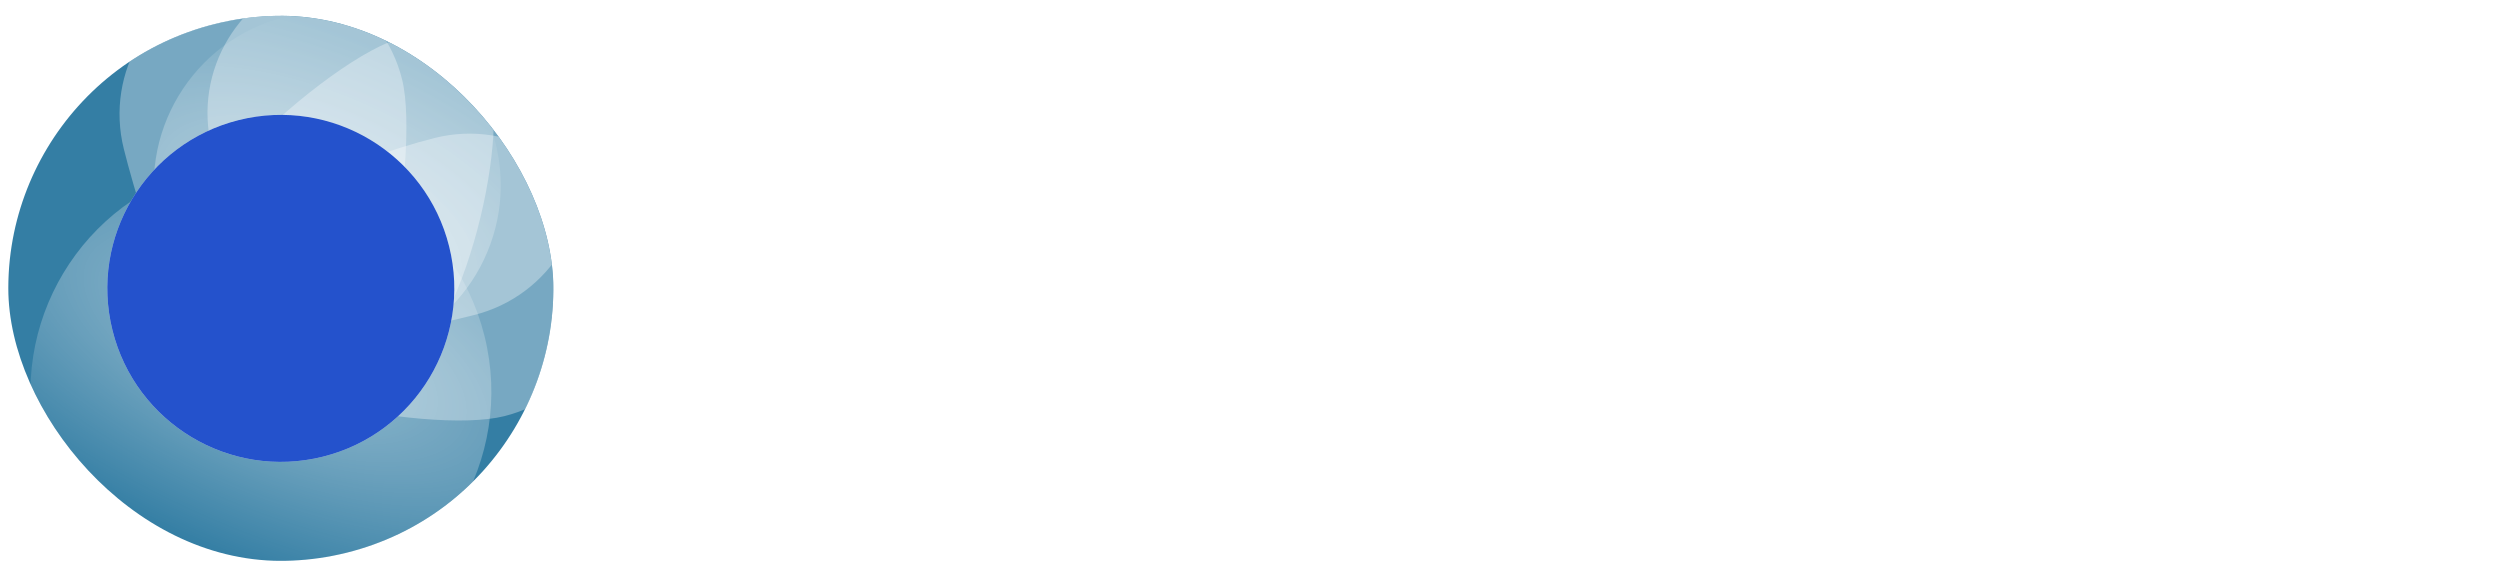 <svg width="136" height="31" viewBox="0 0 136 31" fill="none" xmlns="http://www.w3.org/2000/svg" xmlns:xlink="http://www.w3.org/1999/xlink">
	<desc>
			Created with Pixso.
	</desc>
	<defs>
		<filter id="filter_14_53886_dd" x="0.115" y="7.227" width="28.157" height="28.156" filterUnits="userSpaceOnUse" color-interpolation-filters="sRGB">
			<feFlood flood-opacity="0" result="BackgroundImageFix"/>
			<feBlend mode="normal" in="SourceGraphic" in2="BackgroundImageFix" result="shape"/>
			<feGaussianBlur stdDeviation="0.514" result="effect_layerBlur_1"/>
		</filter>
		<filter id="filter_14_53887_dd" x="7.204" y="-0.523" width="21.198" height="21.191" filterUnits="userSpaceOnUse" color-interpolation-filters="sRGB">
			<feFlood flood-opacity="0" result="BackgroundImageFix"/>
			<feBlend mode="normal" in="SourceGraphic" in2="BackgroundImageFix" result="shape"/>
			<feGaussianBlur stdDeviation="0.387" result="effect_layerBlur_1"/>
		</filter>
		<clipPath id="clip14_53896">
			<rect id="лейбл" rx="14.825" width="29.651" height="29.651" transform="translate(0.452 0.859)" fill="white" fill-opacity="0"/>
		</clipPath>
		<clipPath id="clip14_53897">
			<rect id="logo2" width="136" height="31" fill="white" fill-opacity="0"/>
		</clipPath>
		<linearGradient id="paint_linear_14_53873_0" x1="85.947" y1="34.633" x2="85.947" y2="-1.683" gradientUnits="userSpaceOnUse">
			<stop stop-color="#000000"/>
			<stop offset="1" stop-color="#474945" stop-opacity="0.518"/>
		</linearGradient>
		<linearGradient id="paint_linear_14_53874_0" x1="85.947" y1="34.63" x2="85.947" y2="-1.686" gradientUnits="userSpaceOnUse">
			<stop stop-color="#000000"/>
			<stop offset="1" stop-color="#474945" stop-opacity="0.518"/>
		</linearGradient>
		<linearGradient id="paint_linear_14_53875_0" x1="85.947" y1="34.632" x2="85.947" y2="-1.684" gradientUnits="userSpaceOnUse">
			<stop stop-color="#000000"/>
			<stop offset="1" stop-color="#474945" stop-opacity="0.518"/>
		</linearGradient>
		<linearGradient id="paint_linear_14_53876_0" x1="85.946" y1="34.631" x2="85.946" y2="-1.685" gradientUnits="userSpaceOnUse">
			<stop stop-color="#000000"/>
			<stop offset="1" stop-color="#474945" stop-opacity="0.518"/>
		</linearGradient>
		<linearGradient id="paint_linear_14_53877_0" x1="85.947" y1="34.632" x2="85.947" y2="-1.684" gradientUnits="userSpaceOnUse">
			<stop stop-color="#000000"/>
			<stop offset="1" stop-color="#474945" stop-opacity="0.518"/>
		</linearGradient>
		<linearGradient id="paint_linear_14_53878_0" x1="85.947" y1="34.63" x2="85.947" y2="-1.686" gradientUnits="userSpaceOnUse">
			<stop stop-color="#000000"/>
			<stop offset="1" stop-color="#474945" stop-opacity="0.518"/>
		</linearGradient>
		<linearGradient id="paint_linear_14_53879_0" x1="85.947" y1="34.632" x2="85.947" y2="-1.684" gradientUnits="userSpaceOnUse">
			<stop stop-color="#000000"/>
			<stop offset="1" stop-color="#474945" stop-opacity="0.518"/>
		</linearGradient>
		<linearGradient id="paint_linear_14_53880_0" x1="85.948" y1="34.632" x2="85.948" y2="-1.684" gradientUnits="userSpaceOnUse">
			<stop stop-color="#000000"/>
			<stop offset="1" stop-color="#474945" stop-opacity="0.518"/>
		</linearGradient>
		<linearGradient id="paint_linear_14_53881_0" x1="85.947" y1="34.632" x2="85.947" y2="-1.684" gradientUnits="userSpaceOnUse">
			<stop stop-color="#000000"/>
			<stop offset="1" stop-color="#474945" stop-opacity="0.518"/>
		</linearGradient>
		<radialGradient id="paint_radial_14_53886_0" cx="0" cy="0" r="1" gradientUnits="userSpaceOnUse" gradientTransform="translate(14.961 18.75) rotate(114.21) scale(11.687 26.814)">
			<stop stop-color="#FFFFFF"/>
			<stop offset="1" stop-color="#FFFFFF" stop-opacity="0"/>
		</radialGradient>
		<radialGradient id="paint_radial_14_53887_0" cx="0" cy="0" r="1" gradientUnits="userSpaceOnUse" gradientTransform="translate(17.226 11.996) rotate(-65.79) scale(10.013 20.188)">
			<stop stop-color="#FFFFFF"/>
			<stop offset="1" stop-color="#FFFFFF" stop-opacity="0"/>
		</radialGradient>
	</defs>
	<rect id="logo2" width="136" height="31" fill="#FFFFFF" fill-opacity="0"/>
	<g clip-path="url(#clip14_53897)">
		<mask id="mask14_53882" mask-type="alpha" maskUnits="userSpaceOnUse" x="34.787" y="4.555" width="101.153" height="20.379">
			<path id="path397" d="M41.383 24.59C40.849 23.203 40.333 21.812 39.834 20.426C39.353 19.02 38.846 17.543 38.312 15.996C37.707 14.258 37.102 12.449 36.496 10.566C35.908 8.668 35.339 6.832 34.787 5.059L36.523 5.059C36.879 6.219 37.226 7.379 37.565 8.539C37.92 9.699 38.276 10.859 38.633 12.016C39.006 13.176 39.345 14.23 39.648 15.18C39.968 16.113 40.262 17 40.528 17.844C40.813 18.668 41.098 19.477 41.383 20.266C41.668 21.039 41.971 21.859 42.291 22.719C42.647 21.719 43.003 20.688 43.359 19.637C43.715 18.582 44.071 17.527 44.427 16.473C44.997 14.695 45.584 12.852 46.19 10.938C46.812 9.02 47.435 7.062 48.059 5.059L49.741 5.059C49.332 6.41 48.869 7.871 48.352 9.434C47.836 11 47.32 12.555 46.804 14.098C46.145 16.066 45.504 17.938 44.881 19.715C44.258 21.488 43.688 23.113 43.172 24.59L41.383 24.59Z" fill="url(#paint_linear_14_53873_0)" fill-opacity="1" fill-rule="nonzero"/>
			<path id="path399" d="M51.473 4.555L53.022 4.555L53.022 15.809C53.448 15.441 53.902 15.047 54.384 14.625C54.864 14.184 55.336 13.746 55.799 13.305C56.279 12.848 56.725 12.41 57.134 11.988C57.562 11.547 57.935 11.125 58.255 10.723L60.018 10.723C59.181 11.777 58.273 12.789 57.294 13.754C56.333 14.703 55.39 15.574 54.464 16.363C55.621 17.594 56.777 18.875 57.935 20.211C59.109 21.547 60.258 23.004 61.38 24.586L59.591 24.586C58.505 23.25 57.428 21.969 56.359 20.738C55.309 19.508 54.196 18.277 53.022 17.047L53.022 24.586L51.473 24.586L51.473 4.555Z" fill="url(#paint_linear_14_53874_0)" fill-opacity="1" fill-rule="nonzero"/>
			<path id="path401" d="M70.461 24.59C70.39 24.395 70.337 24.195 70.301 23.984C70.266 23.773 70.23 23.457 70.194 23.035C69.464 23.773 68.707 24.273 67.924 24.535C67.159 24.801 66.474 24.934 65.868 24.934C64.782 24.934 63.874 24.57 63.145 23.852C62.485 23.199 62.156 22.262 62.156 21.031C62.156 20.238 62.29 19.555 62.557 18.977C62.824 18.395 63.18 17.91 63.625 17.523C64.07 17.121 64.577 16.812 65.147 16.602C65.734 16.375 66.34 16.207 66.963 16.102L70.194 15.574C70.194 14.414 69.927 13.484 69.393 12.781C68.877 12.059 68.014 11.699 66.803 11.699C66.215 11.699 65.592 11.797 64.934 11.988C64.274 12.164 63.651 12.43 63.065 12.781L62.824 11.355C63.34 11.074 63.928 10.84 64.586 10.645C65.245 10.453 66.019 10.355 66.909 10.355C68.405 10.355 69.58 10.77 70.435 11.594C71.307 12.422 71.743 13.703 71.743 15.441L71.743 22.426C71.743 22.742 71.769 23.113 71.823 23.535C71.876 23.938 71.947 24.289 72.036 24.59L70.461 24.59ZM70.194 16.84C69.589 16.926 69.055 17.008 68.592 17.078C68.147 17.148 67.746 17.227 67.391 17.312C67.052 17.383 66.74 17.465 66.455 17.551C66.189 17.621 65.939 17.711 65.708 17.816C64.373 18.414 63.705 19.484 63.705 21.031C63.705 21.77 63.91 22.375 64.319 22.848C64.728 23.324 65.352 23.562 66.189 23.562C66.616 23.562 67.025 23.5 67.417 23.375C67.826 23.234 68.2 23.059 68.538 22.848C68.877 22.637 69.189 22.41 69.473 22.164C69.758 21.902 69.998 21.645 70.194 21.398L70.194 16.84Z" fill="url(#paint_linear_14_53875_0)" fill-opacity="1" fill-rule="nonzero"/>
			<path id="path403" d="M74.986 10.723L76.561 10.723L76.561 12.992C77.274 12.094 78.004 11.461 78.752 11.094C79.499 10.723 80.193 10.539 80.834 10.539C80.941 10.539 81.057 10.539 81.182 10.539C81.324 10.539 81.439 10.547 81.528 10.566L81.342 12.094C81.253 12.078 81.155 12.066 81.048 12.066C80.941 12.066 80.834 12.066 80.728 12.066C79.784 12.066 78.983 12.367 78.324 12.965C77.684 13.562 77.087 14.344 76.535 15.309L76.535 24.59L74.986 24.59L74.986 10.723Z" fill="url(#paint_linear_14_53876_0)" fill-opacity="1" fill-rule="nonzero"/>
			<path id="path405" d="M90.299 24.59C90.228 24.395 90.175 24.195 90.139 23.984C90.103 23.773 90.067 23.457 90.032 23.035C89.302 23.773 88.545 24.273 87.762 24.535C86.997 24.801 86.311 24.934 85.706 24.934C84.62 24.934 83.712 24.57 82.982 23.852C82.323 23.199 81.994 22.262 81.994 21.031C81.994 20.238 82.128 19.555 82.394 18.977C82.662 18.395 83.018 17.91 83.463 17.523C83.908 17.121 84.415 16.812 84.985 16.602C85.572 16.375 86.178 16.207 86.801 16.102L90.032 15.574C90.032 14.414 89.765 13.484 89.231 12.781C88.715 12.059 87.852 11.699 86.641 11.699C86.053 11.699 85.43 11.797 84.772 11.988C84.112 12.164 83.489 12.43 82.902 12.781L82.662 11.355C83.178 11.074 83.766 10.84 84.424 10.645C85.083 10.453 85.857 10.355 86.747 10.355C88.243 10.355 89.418 10.77 90.272 11.594C91.144 12.422 91.581 13.703 91.581 15.441L91.581 22.426C91.581 22.742 91.607 23.113 91.661 23.535C91.714 23.938 91.785 24.289 91.874 24.59L90.299 24.59ZM90.032 16.84C89.427 16.926 88.893 17.008 88.43 17.078C87.984 17.148 87.584 17.227 87.228 17.312C86.89 17.383 86.578 17.465 86.293 17.551C86.026 17.621 85.777 17.711 85.546 17.816C84.211 18.414 83.543 19.484 83.543 21.031C83.543 21.77 83.748 22.375 84.157 22.848C84.566 23.324 85.189 23.562 86.026 23.562C86.454 23.562 86.863 23.5 87.255 23.375C87.664 23.234 88.038 23.059 88.376 22.848C88.715 22.637 89.026 22.41 89.311 22.164C89.596 21.902 89.836 21.645 90.032 21.398L90.032 16.84Z" fill="url(#paint_linear_14_53877_0)" fill-opacity="1" fill-rule="nonzero"/>
			<path id="path407" d="M94.853 4.555L96.401 4.555L96.401 12.172C97.078 11.559 97.754 11.102 98.431 10.801C99.107 10.504 99.731 10.355 100.3 10.355C101.866 10.355 103.095 10.926 103.985 12.066C104.875 13.191 105.32 14.965 105.32 17.391C105.32 19.887 104.875 21.766 103.985 23.031C103.113 24.281 101.911 24.902 100.38 24.902C99.525 24.902 98.769 24.746 98.11 24.43C97.47 24.094 96.882 23.637 96.348 23.059L96.348 24.586L94.853 24.586L94.853 4.555ZM96.401 21.082C96.579 21.328 96.793 21.602 97.042 21.898C97.31 22.18 97.603 22.445 97.924 22.688C98.262 22.918 98.618 23.109 98.991 23.27C99.383 23.426 99.793 23.508 100.22 23.508C101.323 23.508 102.178 23.016 102.783 22.031C103.389 21.047 103.691 19.473 103.691 17.312C103.691 15.398 103.371 14 102.73 13.121C102.089 12.227 101.271 11.777 100.273 11.777C99.846 11.777 99.436 11.855 99.045 12.016C98.671 12.156 98.315 12.332 97.977 12.543C97.656 12.754 97.362 12.98 97.096 13.227C96.828 13.473 96.598 13.699 96.401 13.91L96.401 21.082Z" fill="url(#paint_linear_14_53878_0)" fill-opacity="1" fill-rule="nonzero"/>
			<path id="path409" d="M108.937 7.484C108.634 7.484 108.376 7.352 108.162 7.086C107.966 6.824 107.868 6.516 107.868 6.164C107.868 5.812 107.966 5.523 108.162 5.293C108.376 5.047 108.634 4.926 108.937 4.926C109.274 4.926 109.542 5.047 109.737 5.293C109.934 5.523 110.031 5.812 110.031 6.164C110.031 6.516 109.934 6.824 109.737 7.086C109.542 7.352 109.274 7.484 108.937 7.484ZM108.162 10.727L109.684 10.727L109.684 24.59L108.162 24.59L108.162 10.727Z" fill="url(#paint_linear_14_53879_0)" fill-opacity="1" fill-rule="nonzero"/>
			<path id="path411" d="M113.074 10.723L114.623 10.723L114.623 12.832C115.335 11.902 116.074 11.262 116.84 10.91C117.623 10.539 118.415 10.355 119.216 10.355C120.551 10.355 121.539 10.75 122.18 11.543C122.821 12.332 123.142 13.414 123.142 14.785L123.142 24.59L121.593 24.59L121.593 15.02C121.593 13.859 121.361 13.027 120.898 12.516C120.436 11.988 119.804 11.727 119.002 11.727C118.521 11.727 118.067 11.812 117.641 11.988C117.231 12.164 116.84 12.402 116.466 12.703C116.092 12.984 115.744 13.309 115.424 13.676C115.121 14.047 114.854 14.434 114.623 14.836L114.623 24.59L113.074 24.59L113.074 10.723Z" fill="url(#paint_linear_14_53880_0)" fill-opacity="1" fill-rule="nonzero"/>
			<path id="path413" d="M127.503 17.922C127.503 19.816 127.903 21.223 128.704 22.137C129.523 23.051 130.601 23.508 131.936 23.508C132.559 23.508 133.217 23.402 133.911 23.191C134.605 22.98 135.211 22.727 135.728 22.426L135.94 23.957C135.514 24.203 134.936 24.414 134.205 24.59C133.493 24.781 132.719 24.879 131.882 24.879C130.867 24.879 129.986 24.703 129.238 24.352C128.49 24 127.867 23.5 127.369 22.848C126.871 22.199 126.497 21.41 126.247 20.477C126.017 19.547 125.9 18.508 125.9 17.367C125.9 15.117 126.346 13.387 127.235 12.176C128.126 10.961 129.443 10.355 131.188 10.355C132.024 10.355 132.736 10.504 133.324 10.805C133.93 11.086 134.428 11.488 134.819 12.016C135.211 12.543 135.496 13.184 135.674 13.941C135.852 14.695 135.94 15.539 135.94 16.469C135.94 16.574 135.94 16.742 135.94 16.973C135.94 17.199 135.932 17.395 135.914 17.551L127.503 17.551L127.503 17.922ZM134.312 16.234C134.276 14.582 134 13.402 133.484 12.703C132.968 11.98 132.176 11.621 131.107 11.621C130.093 11.621 129.265 12.016 128.624 12.809C127.983 13.598 127.627 14.738 127.556 16.234L134.312 16.234Z" fill="url(#paint_linear_14_53881_0)" fill-opacity="1" fill-rule="nonzero"/>
		</mask>
		<g mask="url(#mask14_53882)">
			<rect id="Rectangle 3322" x="32.713" y="1.457" width="107.187" height="29.39" fill="#FFFFFF" fill-opacity="1"/>
		</g>
		<g clip-path="url(#clip14_53896)">
			<path id="path5412-8" d="M29.659 12.098C31.64 20.043 26.806 28.086 18.863 30.066C10.921 32.047 2.876 27.215 0.896 19.27C-1.084 11.328 3.749 3.285 11.691 1.305C19.635 -0.676 27.679 4.156 29.659 12.098Z" fill="#347EA4" fill-opacity="1" fill-rule="nonzero"/>
			<g opacity="0.5" filter="url(#filter_14_53886_dd)">
				<path id="path5414-7" d="M2.033 24.336C0.358 17.621 4.445 10.82 11.162 9.145C17.878 7.469 24.68 11.555 26.355 18.273C28.029 24.988 23.942 31.793 17.226 33.465C10.51 35.141 3.707 31.055 2.033 24.336Z" fill="url(#paint_radial_14_53886_0)" fill-opacity="1" fill-rule="nonzero"/>
			</g>
			<g opacity="0.5" filter="url(#filter_14_53887_dd)">
				<path id="path5416-9" d="M26.959 7.789C28.22 12.848 25.143 17.969 20.086 19.227C15.029 20.488 9.908 17.41 8.647 12.355C7.387 7.297 10.464 2.176 15.521 0.918C20.577 -0.344 25.698 2.734 26.959 7.789Z" fill="url(#paint_radial_14_53887_0)" fill-opacity="1" fill-rule="nonzero"/>
			</g>
			<g opacity="0.2">
				<path id="path5418-2" d="M24.433 13.406C25.693 18.461 22.616 23.582 17.56 24.844C12.503 26.105 7.382 23.027 6.121 17.973C4.86 12.914 7.938 7.793 12.994 6.531C18.051 5.273 23.172 8.348 24.433 13.406Z" fill="#FFFFFF" fill-opacity="1" fill-rule="nonzero"/>
			</g>
			<g opacity="0.2">
				<path id="path5564-0" d="M24.433 13.406C25.693 18.461 22.616 23.582 17.56 24.844C12.503 26.105 7.382 23.027 6.121 17.973C4.86 12.914 7.938 7.793 12.994 6.531C18.051 5.273 23.172 8.348 24.433 13.406Z" fill="#FFFFFF" fill-opacity="1" fill-rule="nonzero"/>
			</g>
			<g opacity="0.33">
				<path id="path5568-2" d="M26.66 4.258C27.702 8.441 24.749 20.031 20.569 21.074C16.389 22.117 12.563 12.215 11.521 8.035C10.479 3.852 13.023 -0.379 17.203 -1.422C21.384 -2.465 25.617 0.078 26.66 4.258Z" fill="#FFFFFF" fill-opacity="1" fill-rule="nonzero"/>
			</g>
			<g opacity="0.33">
				<path id="path5580-3" d="M31.459 7.684C32.501 11.867 29.957 16.098 25.776 17.141C21.597 18.184 9.595 20.953 8.552 16.773C7.51 12.594 17.822 3.047 22.002 2.004C26.183 0.961 30.416 3.504 31.459 7.684Z" fill="#FFFFFF" fill-opacity="1" fill-rule="nonzero"/>
			</g>
			<g opacity="0.33">
				<path id="path5582-7" d="M21.875 4.324C22.917 8.508 20.373 23.777 16.192 24.82C12.013 25.863 7.778 12.281 6.736 8.102C5.694 3.918 8.238 -0.312 12.418 -1.355C16.599 -2.398 20.832 0.145 21.875 4.324Z" fill="#FFFFFF" fill-opacity="1" fill-rule="nonzero"/>
			</g>
			<g opacity="0.33">
				<path id="path5584-5" d="M33.108 13.184C34.151 17.367 31.607 21.598 27.427 22.641C23.246 23.684 10.018 21.141 8.976 16.961C7.934 12.777 19.472 8.547 23.652 7.504C27.833 6.461 32.066 9.004 33.108 13.184Z" fill="#FFFFFF" fill-opacity="1" fill-rule="nonzero"/>
			</g>
			<g opacity="0.33">
				<path id="path5624-9" d="M24.433 13.406C25.693 18.461 22.616 23.582 17.56 24.844C12.503 26.105 7.382 23.027 6.121 17.973C4.86 12.914 7.938 7.793 12.994 6.531C18.051 5.273 23.172 8.348 24.433 13.406Z" fill="#EEEEEC" fill-opacity="1" fill-rule="nonzero"/>
			</g>
			<path id="path3463-2" d="M24.433 13.406C25.693 18.461 22.616 23.582 17.56 24.844C12.503 26.105 7.382 23.027 6.121 17.973C4.86 12.914 7.938 7.793 12.994 6.531C18.051 5.273 23.172 8.348 24.433 13.406Z" fill="#2452CC" fill-opacity="1" fill-rule="evenodd"/>
		</g>
	</g>
</svg>

